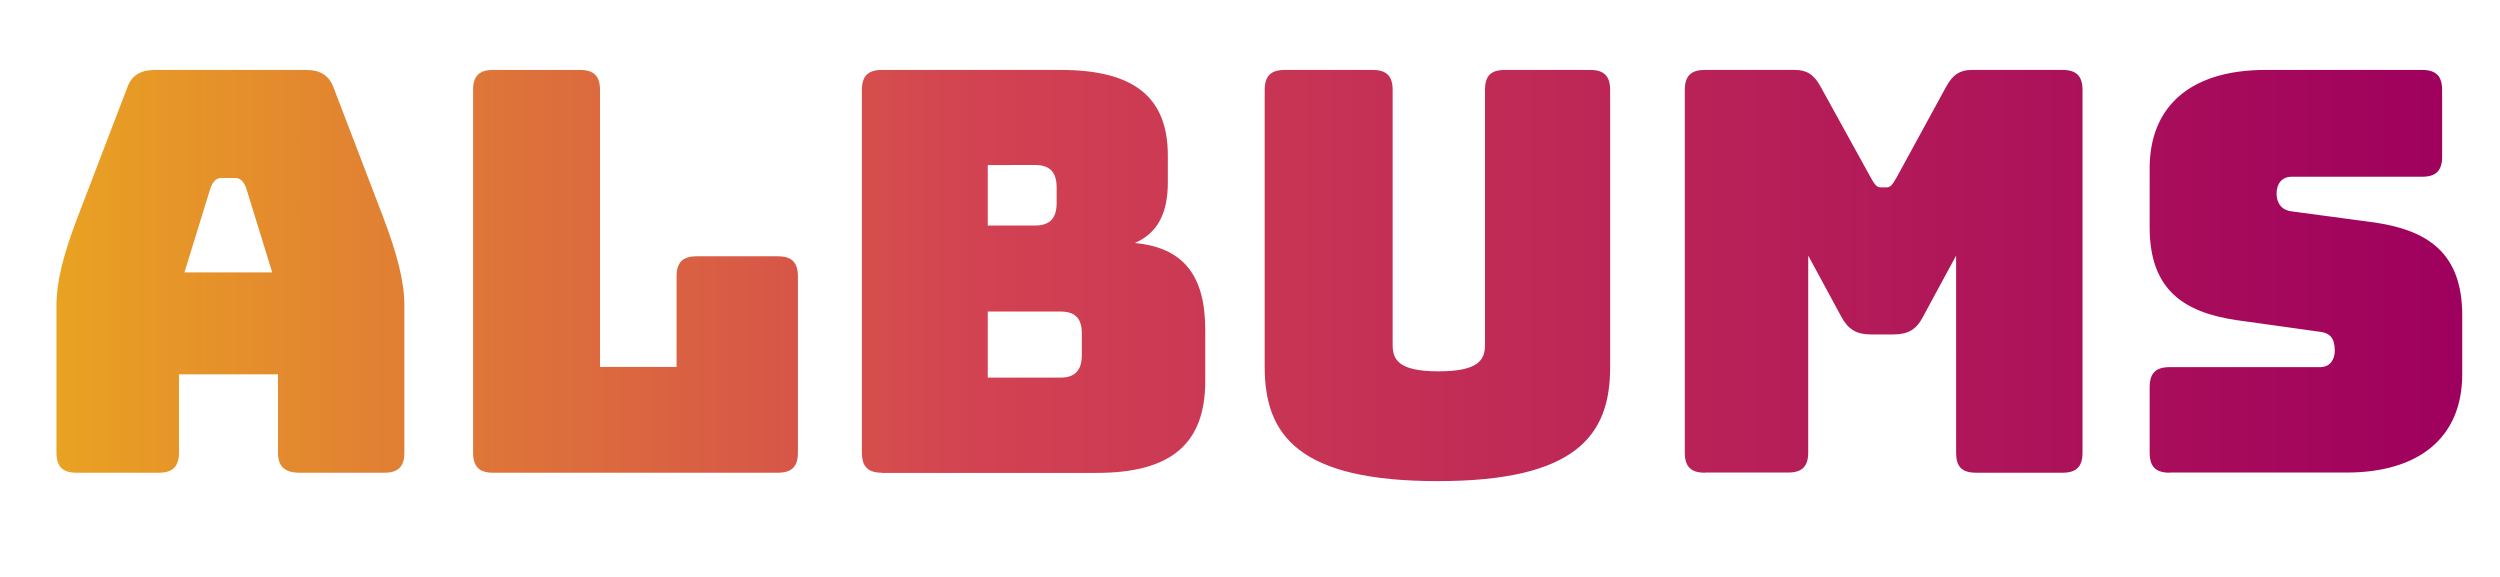 <?xml version="1.0" encoding="utf-8"?>
<!-- Generator: Adobe Illustrator 23.0.6, SVG Export Plug-In . SVG Version: 6.00 Build 0)  -->
<svg version="1.1" id="Layer_1" xmlns="http://www.w3.org/2000/svg" xmlns:xlink="http://www.w3.org/1999/xlink" x="0px" y="0px"
	 viewBox="0 0 143 33" style="enable-background:new 0 0 143 33;" xml:space="preserve">
<style type="text/css">
	.st0{fill:url(#SVGID_1_);}
</style>
<linearGradient id="SVGID_1_" gradientUnits="userSpaceOnUse" x1="3.222" y1="15.76" x2="140.846" y2="15.76">
	<stop  offset="0" style="stop-color:#E9A222"/>
	<stop  offset="0.385" style="stop-color:#D24252"/>
	<stop  offset="1" style="stop-color:#9E005D"/>
</linearGradient>
<path class="st0" d="M9.08,27.04h-4.7c-0.8,0-1.15-0.35-1.15-1.15v-8.45c0-1.28,0.38-2.88,1.25-5.12l2.78-7.26
	C7.51,4.32,8.02,4,8.89,4h8.61c0.83,0,1.34,0.32,1.6,1.06l2.78,7.26c0.86,2.24,1.25,3.84,1.25,5.12v8.45c0,0.8-0.35,1.15-1.15,1.15
	h-4.83c-0.86,0-1.25-0.35-1.25-1.15v-4.48h-5.66v4.48C10.23,26.69,9.88,27.04,9.08,27.04z M10.55,15.58h5.02l-1.5-4.86
	c-0.16-0.38-0.35-0.54-0.61-0.54h-0.8c-0.26,0-0.45,0.16-0.61,0.54L10.55,15.58z M28.21,27.04c-0.8,0-1.15-0.35-1.15-1.15V5.15
	c0-0.8,0.35-1.15,1.15-1.15h4.96c0.8,0,1.15,0.35,1.15,1.15v15.84h4.38v-5.18c0-0.8,0.35-1.15,1.15-1.15h4.64
	c0.8,0,1.15,0.35,1.15,1.15v10.08c0,0.8-0.35,1.15-1.15,1.15H28.21z M50.45,27.04c-0.8,0-1.15-0.35-1.15-1.15V5.15
	c0-0.8,0.35-1.15,1.15-1.15h10.21c4.19,0,6.14,1.54,6.14,4.9v1.54c0,1.79-0.61,2.91-1.89,3.46c2.75,0.26,4.03,1.82,4.03,4.96v2.94
	c0,3.58-1.95,5.25-6.21,5.25H50.45z M56.5,12.9h2.72c0.83,0,1.22-0.42,1.22-1.28v-0.9c0-0.86-0.38-1.28-1.22-1.28H56.5V12.9z
	 M56.5,21.6h4.16c0.83,0,1.22-0.42,1.22-1.28v-1.25c0-0.86-0.38-1.25-1.22-1.25H56.5V21.6z M82.23,27.52
	c-7.94,0-9.89-2.62-9.89-6.53V5.15c0-0.8,0.35-1.15,1.15-1.15h5.02c0.8,0,1.15,0.35,1.15,1.15v14.59c0,0.86,0.38,1.5,2.62,1.5
	c2.27,0,2.66-0.64,2.66-1.5V5.15c0-0.8,0.32-1.15,1.15-1.15h4.86c0.8,0,1.15,0.35,1.15,1.15v15.84
	C92.11,24.9,90.16,27.52,82.23,27.52z M97.52,27.04c-0.8,0-1.15-0.35-1.15-1.15V5.15c0-0.8,0.35-1.15,1.15-1.15h5.15
	c0.67,0,1.09,0.26,1.47,0.96l2.88,5.22c0.22,0.38,0.32,0.54,0.58,0.54h0.29c0.26,0,0.35-0.16,0.58-0.54l2.85-5.22
	c0.38-0.7,0.8-0.96,1.47-0.96h5.18c0.8,0,1.15,0.35,1.15,1.15v20.74c0,0.8-0.35,1.15-1.15,1.15h-4.93c-0.83,0-1.15-0.35-1.15-1.15
	V14.62L110,18.11c-0.38,0.74-0.86,1.02-1.7,1.02h-1.28c-0.83,0-1.31-0.29-1.7-1.02l-1.89-3.49v11.26c0,0.8-0.35,1.15-1.15,1.15
	H97.52z M124.11,27.04c-0.8,0-1.15-0.35-1.15-1.15v-3.74c0-0.8,0.35-1.15,1.15-1.15h8.61c0.54,0,0.83-0.42,0.83-0.93
	c0-0.74-0.29-1.02-0.83-1.09l-4.8-0.67c-3.01-0.45-4.96-1.73-4.96-5.31V9.63c0-3.65,2.46-5.63,6.62-5.63h8.96
	c0.8,0,1.15,0.35,1.15,1.15v3.81c0,0.8-0.35,1.15-1.15,1.15h-7.46c-0.54,0-0.86,0.38-0.86,0.96c0,0.58,0.32,0.96,0.86,1.02
	l4.77,0.64c3.01,0.45,4.99,1.73,4.99,5.31v3.36c0,3.65-2.5,5.63-6.62,5.63H124.11z"/>
</svg>

